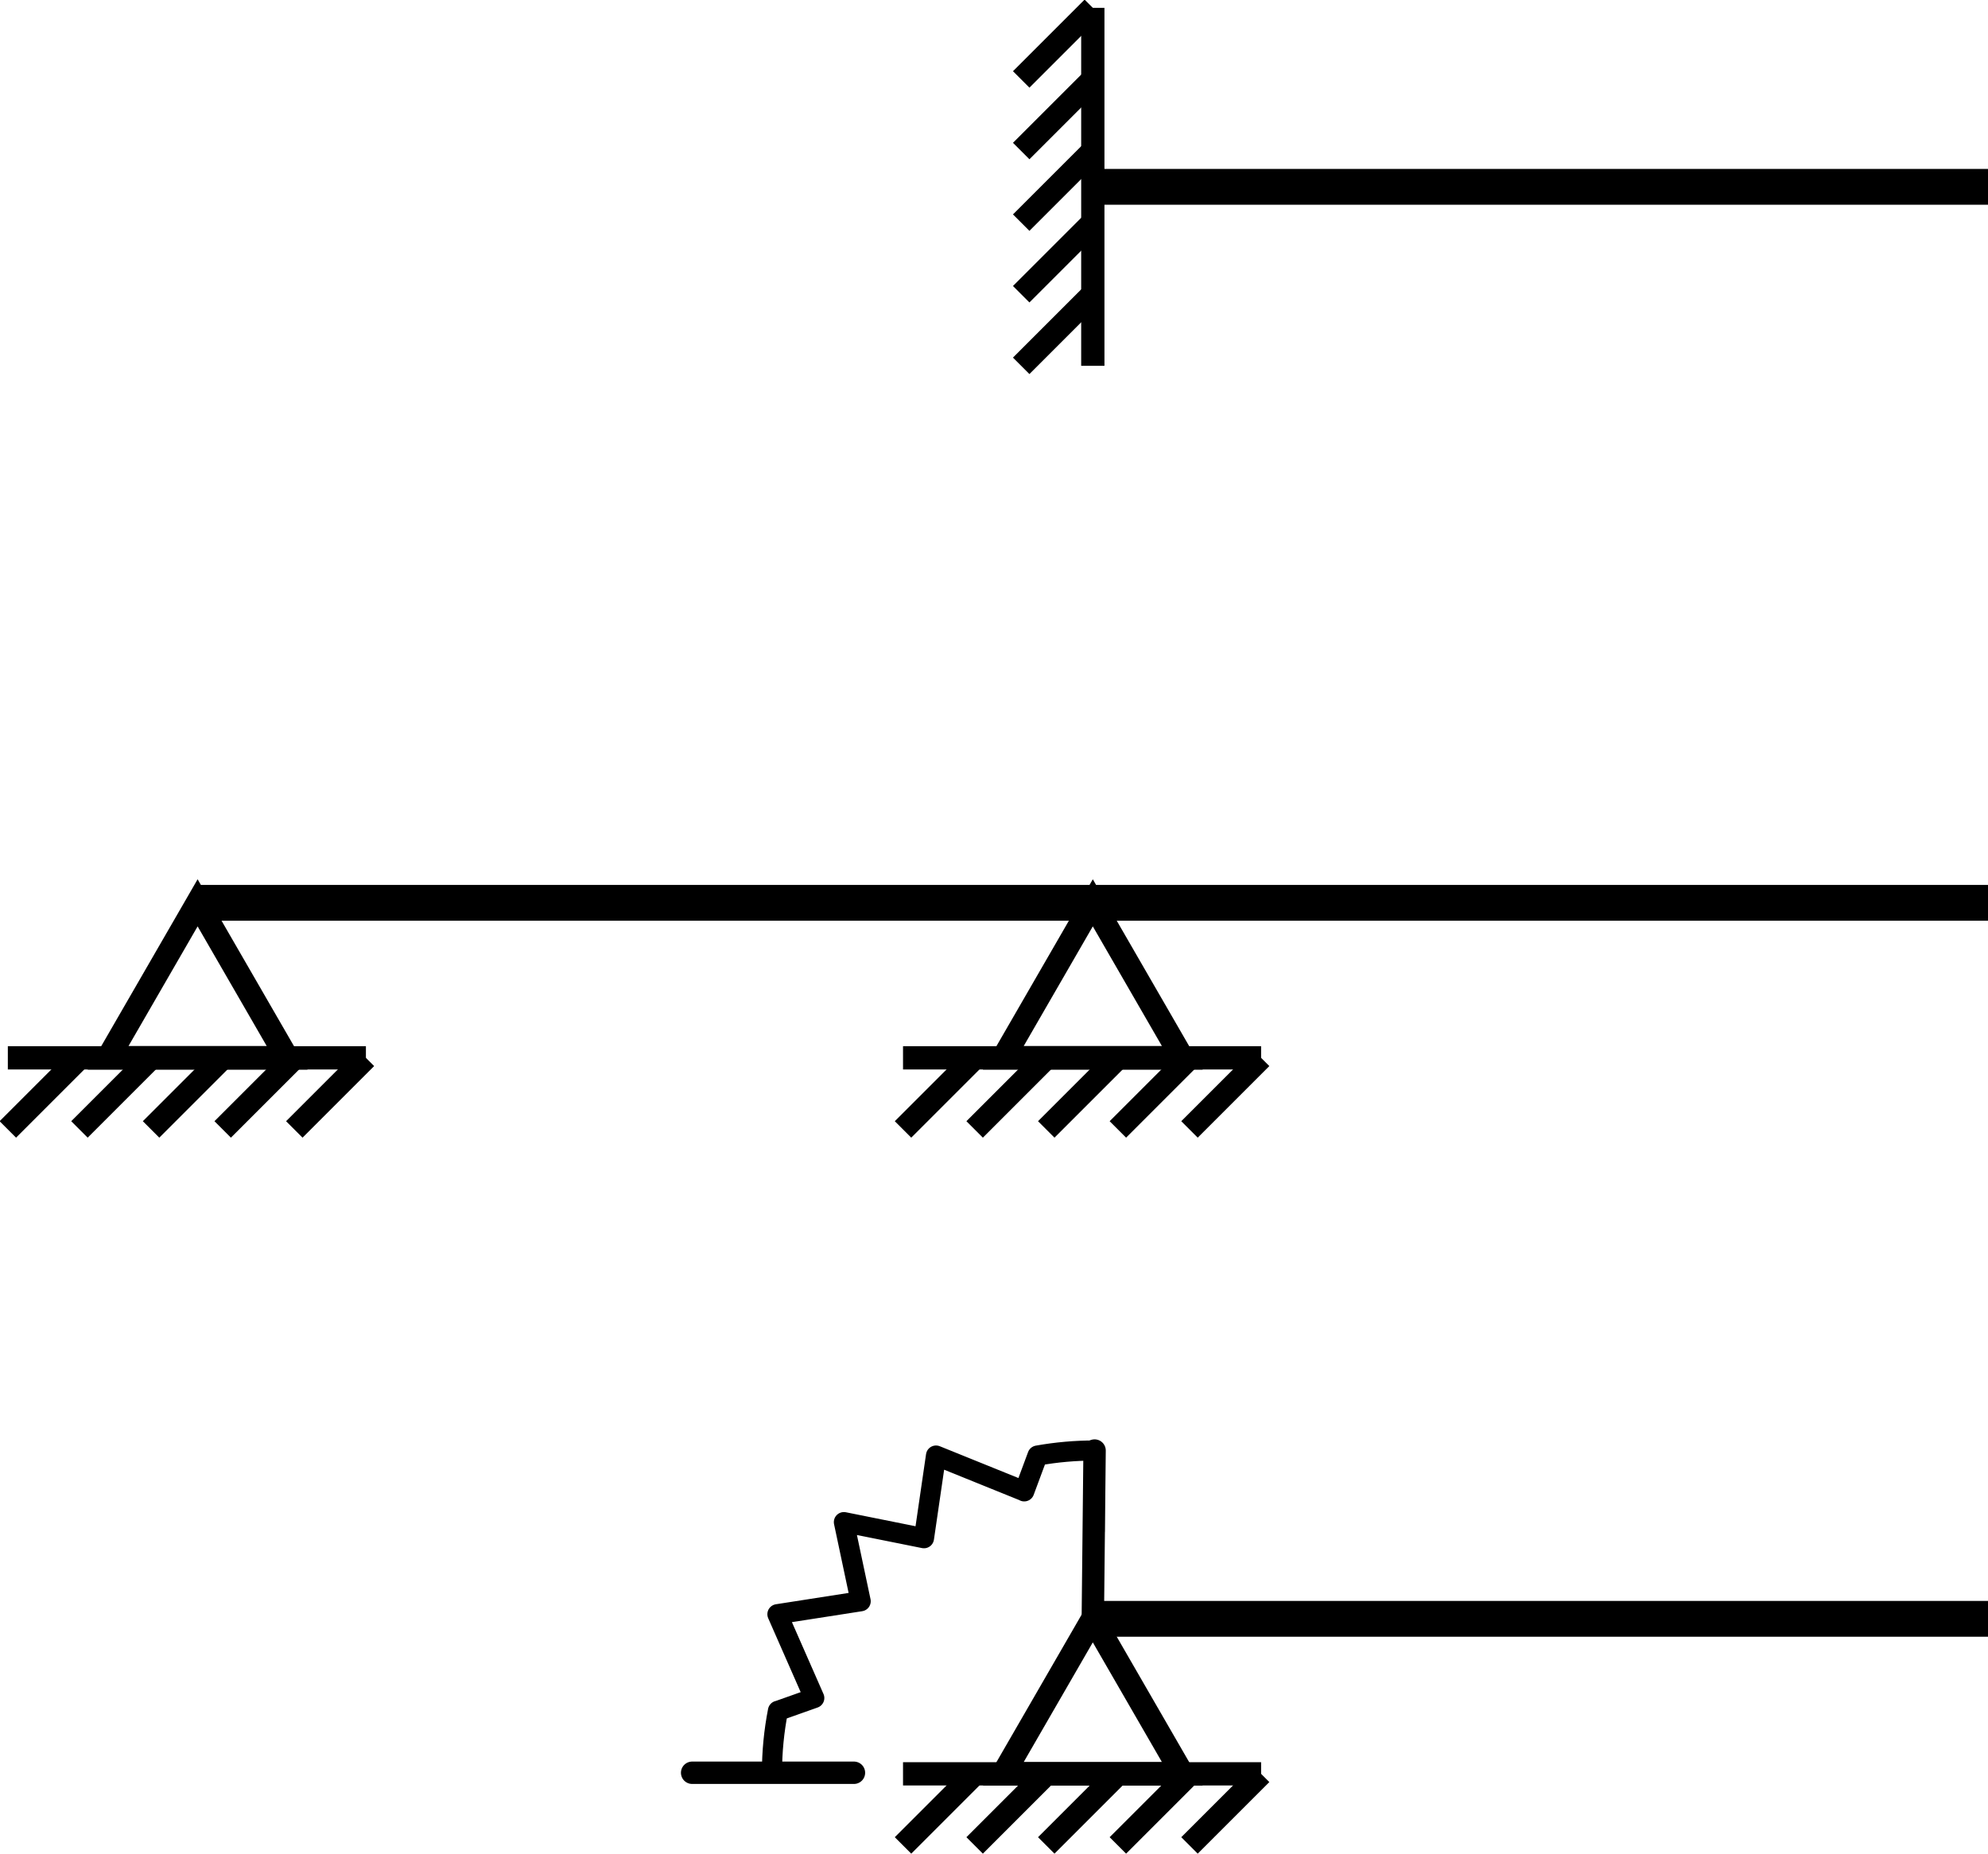 <?xml version="1.0" encoding="UTF-8" standalone="no"?>
<!-- Created with Inkscape (http://www.inkscape.org/) -->

<svg
   xmlns:dc="http://purl.org/dc/elements/1.1/"
   xmlns:cc="http://creativecommons.org/ns#"
   xmlns:rdf="http://www.w3.org/1999/02/22-rdf-syntax-ns#"
   xmlns:svg="http://www.w3.org/2000/svg"
   xmlns="http://www.w3.org/2000/svg"
   version="1.1"
   width="277.594"
   height="258.902"
   id="svg2">
  <defs
     id="defs4" />
  <g
     transform="translate(132.844,-954.108)"
     id="layer1">
    <path
       d="m 19.75,980.202 125,0"
       id="path3759"
       style="fill:none;stroke:#000000;stroke-width:5px;stroke-linecap:butt;stroke-linejoin:miter;stroke-opacity:1" />
    <path
       d="m -105.25,1080.202 250,0"
       id="path3763"
       style="fill:none;stroke:#000000;stroke-width:5px;stroke-linecap:butt;stroke-linejoin:miter;stroke-opacity:1" />
    <path
       d="m 19.75,1180.202 125,0"
       id="path3765"
       style="fill:none;stroke:#000000;stroke-width:5px;stroke-linecap:butt;stroke-linejoin:miter;stroke-opacity:1" />
    <g
       transform="matrix(5,0,0,5,-27.75,-4334.109)"
       id="g3823">
      <path
         d="m -18,1087.192 2.5,-4.33 2.5,4.33 z"
         id="path3769"
         style="fill:none;stroke:#000000;stroke-width:0.658px;stroke-linecap:butt;stroke-linejoin:miter;stroke-opacity:1" />
      <g
         transform="translate(-0.3,0.33)"
         id="g3815">
        <path
           d="m -20.5,1086.862 10,0"
           id="path3771"
           style="fill:none;stroke:#000000;stroke-width:0.65;stroke-linecap:butt;stroke-linejoin:miter;stroke-miterlimit:4;stroke-opacity:1;stroke-dasharray:none" />
        <path
           d="m -20.5,1088.862 2,-2"
           id="path3773"
           style="fill:none;stroke:#000000;stroke-width:0.65;stroke-linecap:butt;stroke-linejoin:miter;stroke-miterlimit:4;stroke-opacity:1;stroke-dasharray:none" />
        <path
           d="m -18.5,1088.862 2,-2"
           id="path3775"
           style="fill:none;stroke:#000000;stroke-width:0.65;stroke-linecap:butt;stroke-linejoin:miter;stroke-miterlimit:4;stroke-opacity:1;stroke-dasharray:none" />
        <path
           d="m -16.5,1088.862 2,-2"
           id="path3777"
           style="fill:none;stroke:#000000;stroke-width:0.65;stroke-linecap:butt;stroke-linejoin:miter;stroke-miterlimit:4;stroke-opacity:1;stroke-dasharray:none" />
        <path
           d="m -14.5,1088.862 2,-2"
           id="path3779"
           style="fill:none;stroke:#000000;stroke-width:0.65;stroke-linecap:butt;stroke-linejoin:miter;stroke-miterlimit:4;stroke-opacity:1;stroke-dasharray:none" />
        <path
           d="m -12.5,1088.862 2,-2"
           id="path3781"
           style="fill:none;stroke:#000000;stroke-width:0.65;stroke-linecap:butt;stroke-linejoin:miter;stroke-miterlimit:4;stroke-opacity:1;stroke-dasharray:none" />
      </g>
    </g>
    <g
       transform="matrix(5,0,0,5,97.25,-4334.109)"
       id="g3833">
      <path
         d="m -18,1087.192 2.5,-4.33 2.5,4.33 z"
         id="path3835"
         style="fill:none;stroke:#000000;stroke-width:0.658px;stroke-linecap:butt;stroke-linejoin:miter;stroke-opacity:1" />
      <g
         transform="translate(-0.3,0.33)"
         id="g3837">
        <path
           d="m -20.5,1086.862 10,0"
           id="path3839"
           style="fill:none;stroke:#000000;stroke-width:0.65;stroke-linecap:butt;stroke-linejoin:miter;stroke-miterlimit:4;stroke-opacity:1;stroke-dasharray:none" />
        <path
           d="m -20.5,1088.862 2,-2"
           id="path3841"
           style="fill:none;stroke:#000000;stroke-width:0.65;stroke-linecap:butt;stroke-linejoin:miter;stroke-miterlimit:4;stroke-opacity:1;stroke-dasharray:none" />
        <path
           d="m -18.5,1088.862 2,-2"
           id="path3843"
           style="fill:none;stroke:#000000;stroke-width:0.65;stroke-linecap:butt;stroke-linejoin:miter;stroke-miterlimit:4;stroke-opacity:1;stroke-dasharray:none" />
        <path
           d="m -16.5,1088.862 2,-2"
           id="path3845"
           style="fill:none;stroke:#000000;stroke-width:0.65;stroke-linecap:butt;stroke-linejoin:miter;stroke-miterlimit:4;stroke-opacity:1;stroke-dasharray:none" />
        <path
           d="m -14.5,1088.862 2,-2"
           id="path3847"
           style="fill:none;stroke:#000000;stroke-width:0.65;stroke-linecap:butt;stroke-linejoin:miter;stroke-miterlimit:4;stroke-opacity:1;stroke-dasharray:none" />
        <path
           d="m -12.5,1088.862 2,-2"
           id="path3849"
           style="fill:none;stroke:#000000;stroke-width:0.65;stroke-linecap:butt;stroke-linejoin:miter;stroke-miterlimit:4;stroke-opacity:1;stroke-dasharray:none" />
      </g>
    </g>
    <g
       transform="matrix(5,0,0,5,97.25,-4234.109)"
       id="g3851">
      <path
         d="m -18,1087.192 2.5,-4.33 2.5,4.33 z"
         id="path3853"
         style="fill:none;stroke:#000000;stroke-width:0.658px;stroke-linecap:butt;stroke-linejoin:miter;stroke-opacity:1" />
      <g
         transform="translate(-0.3,0.33)"
         id="g3855">
        <path
           d="m -20.5,1086.862 10,0"
           id="path3857"
           style="fill:none;stroke:#000000;stroke-width:0.65;stroke-linecap:butt;stroke-linejoin:miter;stroke-miterlimit:4;stroke-opacity:1;stroke-dasharray:none" />
        <path
           d="m -20.5,1088.862 2,-2"
           id="path3859"
           style="fill:none;stroke:#000000;stroke-width:0.65;stroke-linecap:butt;stroke-linejoin:miter;stroke-miterlimit:4;stroke-opacity:1;stroke-dasharray:none" />
        <path
           d="m -18.5,1088.862 2,-2"
           id="path3861"
           style="fill:none;stroke:#000000;stroke-width:0.65;stroke-linecap:butt;stroke-linejoin:miter;stroke-miterlimit:4;stroke-opacity:1;stroke-dasharray:none" />
        <path
           d="m -16.5,1088.862 2,-2"
           id="path3863"
           style="fill:none;stroke:#000000;stroke-width:0.65;stroke-linecap:butt;stroke-linejoin:miter;stroke-miterlimit:4;stroke-opacity:1;stroke-dasharray:none" />
        <path
           d="m -14.5,1088.862 2,-2"
           id="path3865"
           style="fill:none;stroke:#000000;stroke-width:0.65;stroke-linecap:butt;stroke-linejoin:miter;stroke-miterlimit:4;stroke-opacity:1;stroke-dasharray:none" />
        <path
           d="m -12.5,1088.862 2,-2"
           id="path3867"
           style="fill:none;stroke:#000000;stroke-width:0.65;stroke-linecap:butt;stroke-linejoin:miter;stroke-miterlimit:4;stroke-opacity:1;stroke-dasharray:none" />
      </g>
    </g>
    <g
       transform="matrix(0,-5,-5,0,5454.061,902.702)"
       id="g3892">
      <path
         d="m -20.5,1086.862 10,0"
         id="path3894"
         style="fill:none;stroke:#000000;stroke-width:0.65;stroke-linecap:butt;stroke-linejoin:miter;stroke-miterlimit:4;stroke-opacity:1;stroke-dasharray:none" />
      <path
         d="m -20.5,1088.862 2,-2"
         id="path3896"
         style="fill:none;stroke:#000000;stroke-width:0.65;stroke-linecap:butt;stroke-linejoin:miter;stroke-miterlimit:4;stroke-opacity:1;stroke-dasharray:none" />
      <path
         d="m -18.5,1088.862 2,-2"
         id="path3898"
         style="fill:none;stroke:#000000;stroke-width:0.65;stroke-linecap:butt;stroke-linejoin:miter;stroke-miterlimit:4;stroke-opacity:1;stroke-dasharray:none" />
      <path
         d="m -16.5,1088.862 2,-2"
         id="path3900"
         style="fill:none;stroke:#000000;stroke-width:0.65;stroke-linecap:butt;stroke-linejoin:miter;stroke-miterlimit:4;stroke-opacity:1;stroke-dasharray:none" />
      <path
         d="m -14.5,1088.862 2,-2"
         id="path3902"
         style="fill:none;stroke:#000000;stroke-width:0.65;stroke-linecap:butt;stroke-linejoin:miter;stroke-miterlimit:4;stroke-opacity:1;stroke-dasharray:none" />
      <path
         d="m -12.5,1088.862 2,-2"
         id="path3904"
         style="fill:none;stroke:#000000;stroke-width:0.65;stroke-linecap:butt;stroke-linejoin:miter;stroke-miterlimit:4;stroke-opacity:1;stroke-dasharray:none" />
    </g>
    <path
       d="m -25.049,1201.683 c 0,-2.9 0.28,-5.793 0.837,-8.639 m 34.386,-30.662 -12.317,-4.983 m 14.173,0 c 2.63,-0.47 5.297,-0.706 7.969,-0.703 m -9.825,5.702 1.856,-4.997 m -31.174,33.86 -5.069,1.798 m -0.074,-13.502 5.142,11.704 m 4.14,-24.564 2.34,11.05 -11.622,1.81 m 9.282,-12.861 11.179,2.246 1.681,-11.527 m -22.858,44.283 11.25,0 m 33.75,-45.002 0,11.252"
       id="path3972"
       style="fill:none;stroke:#000000;stroke-width:2.812;stroke-linecap:round;stroke-linejoin:round;stroke-miterlimit:4;stroke-opacity:1;stroke-dashoffset:0" />
    <path
       d="m 19.75,1165.202 0,15"
       id="path3981"
       style="fill:none;stroke:#000000;stroke-width:0;stroke-linecap:butt;stroke-linejoin:miter;stroke-miterlimit:4;stroke-opacity:1;stroke-dasharray:none" />
    <path
       d="M 19.998,1156.699 19.75,1180.202"
       id="path3985"
       style="fill:none;stroke:#000000;stroke-width:3.125;stroke-linecap:round;stroke-linejoin:miter;stroke-miterlimit:4;stroke-opacity:1;stroke-dasharray:none" />
    <path
       d="m -13.603,1201.701 -22.595,0"
       id="path3989"
       style="fill:none;stroke:#000000;stroke-width:3.125;stroke-linecap:round;stroke-linejoin:miter;stroke-miterlimit:4;stroke-opacity:1;stroke-dasharray:none" />
  </g>
</svg>
